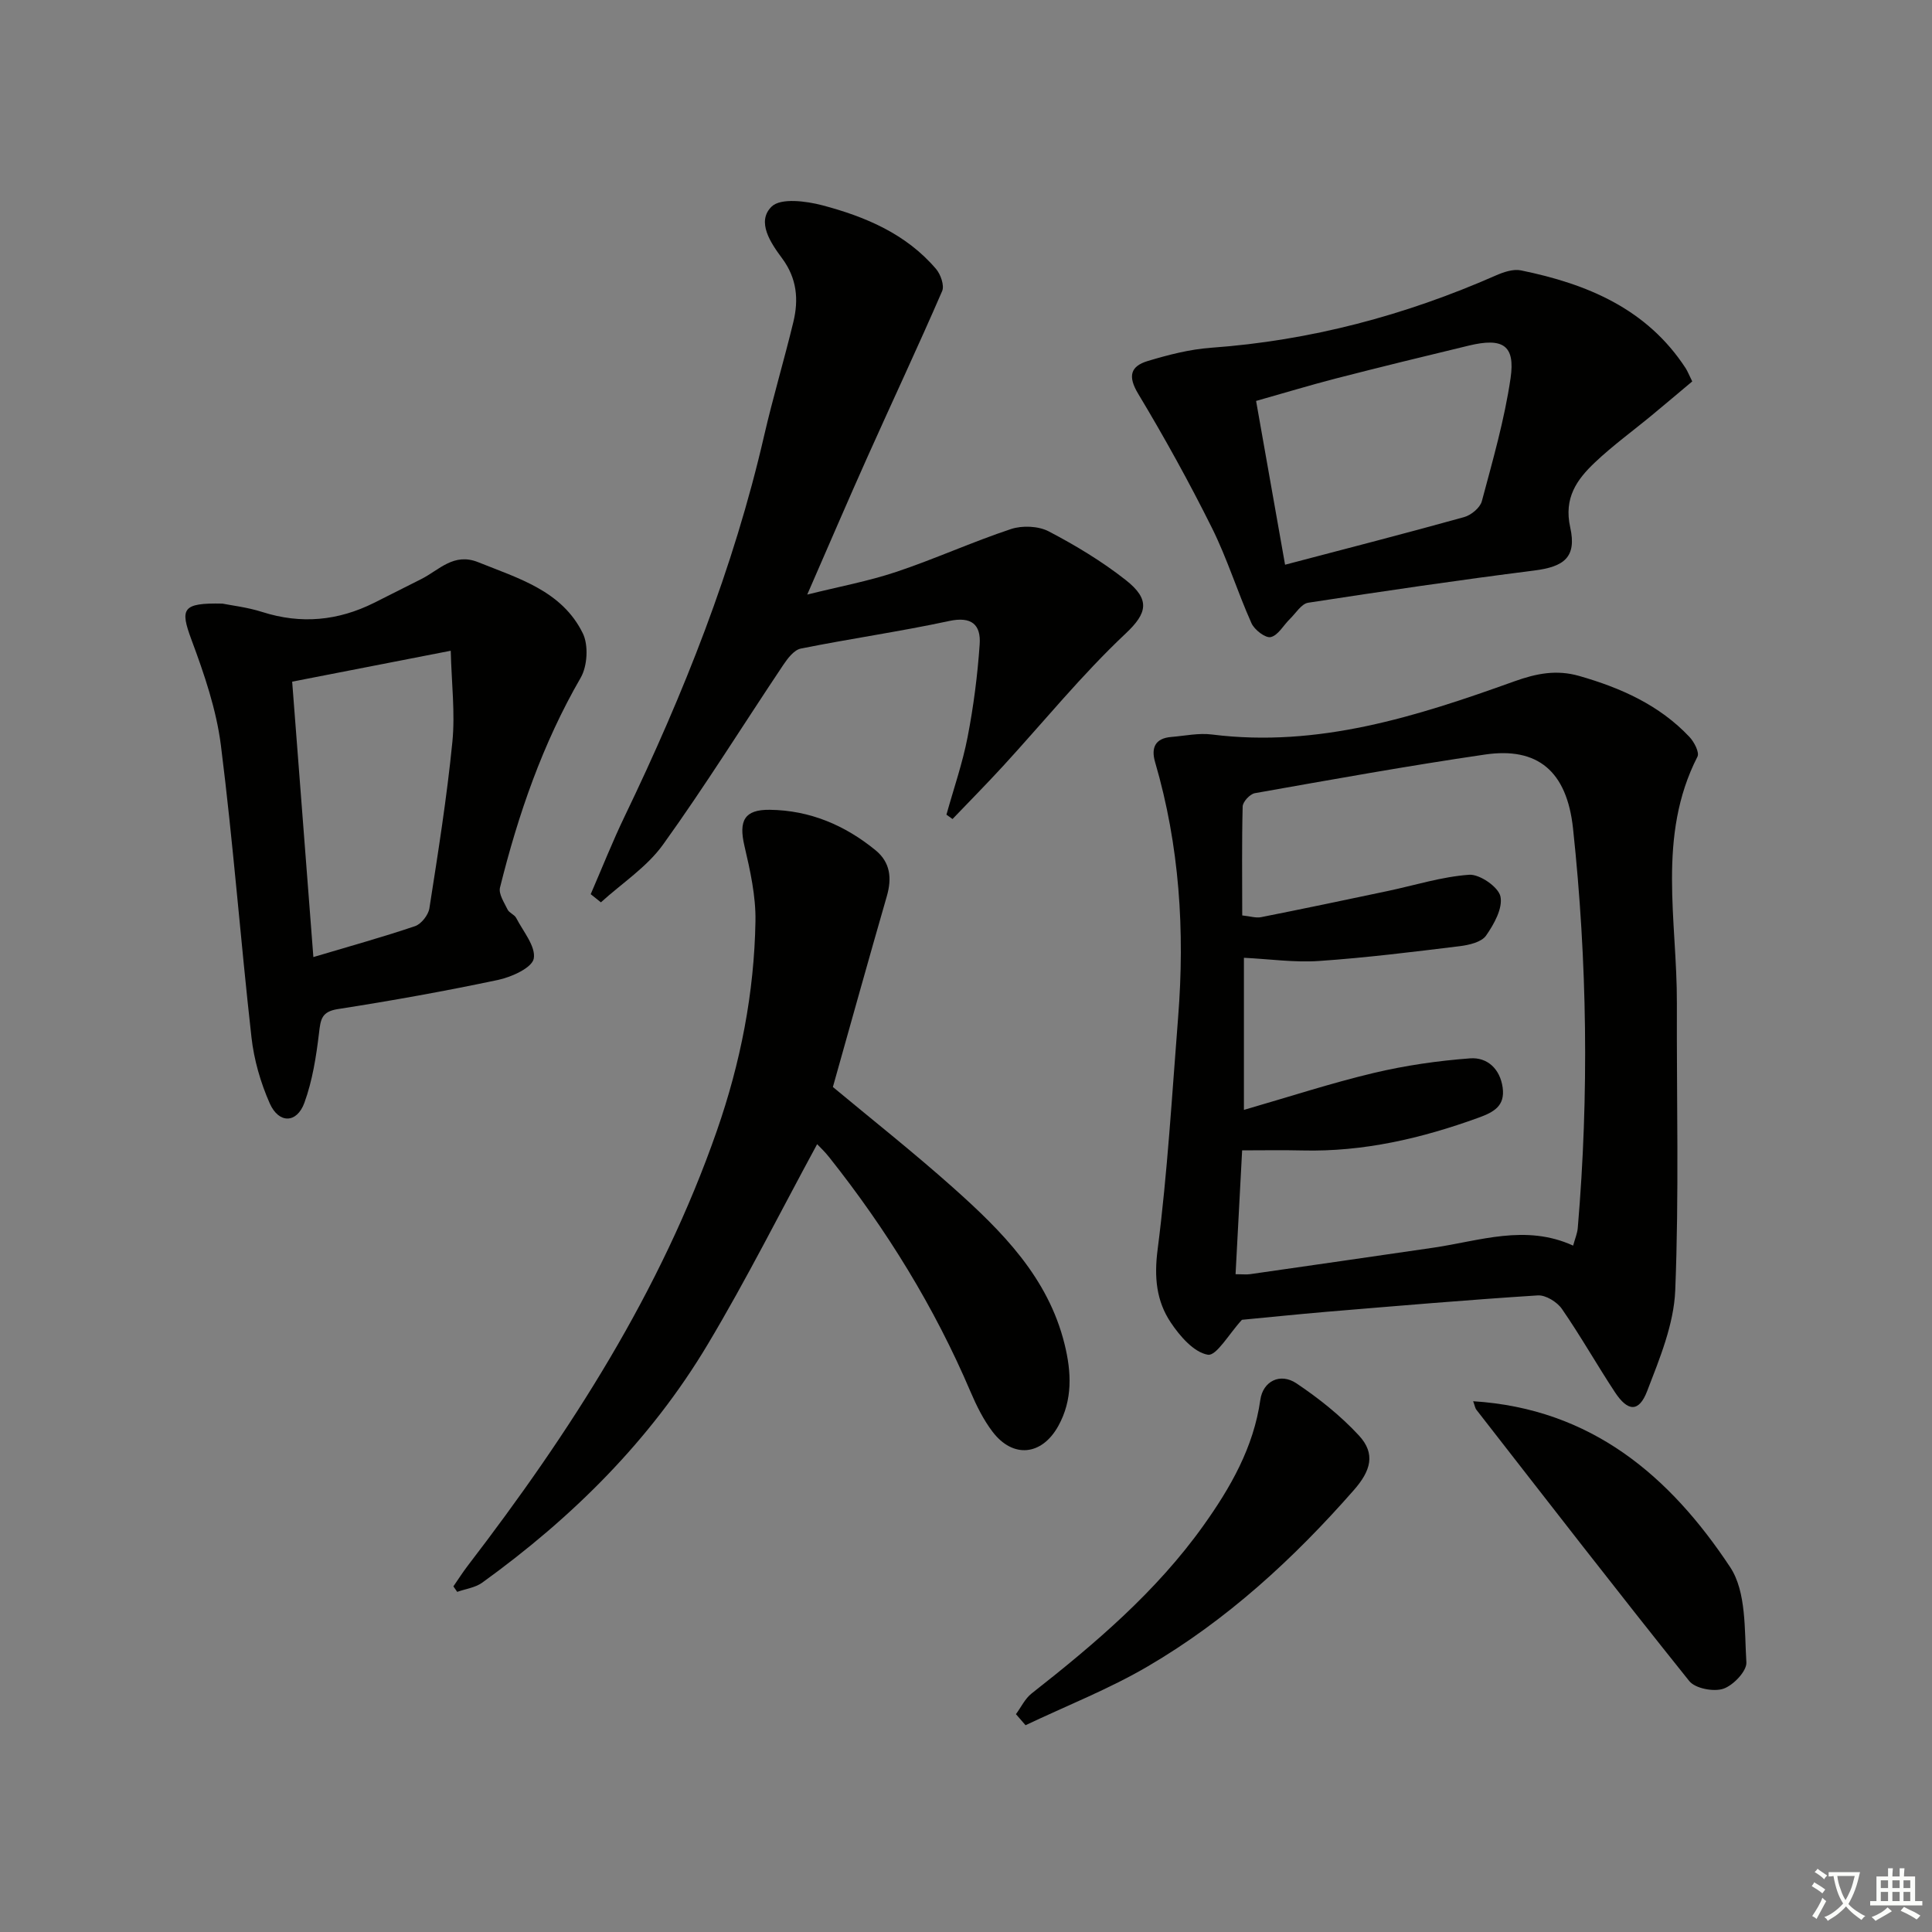 <svg enable-background="new 0 0 400 400" viewBox="0 0 400 400" xmlns="http://www.w3.org/2000/svg"><rect x="0" y="0" width="400" height="400" fill="#808080" stroke="none"/><path d="m377.9 391.2c-.2.3-.4.5-.6.8-.7-.6-1.4-1-2.2-1.5.2-.3.4-.5.5-.8.6.4 1.4.8 2.3 1.5zm-1.8 6.1c-.2-.2-.5-.4-.9-.6.4-.6.8-1.2 1.2-1.9s.7-1.3.9-1.9c.3.3.5.5.8.7-.7 1.3-1.4 2.6-2 3.7zm2.2-9c-.3.3-.5.5-.6.8-.6-.6-1.3-1.1-2-1.5.3-.3.5-.5.6-.7.6.5 1.3.9 2 1.4zm.3.2v-.9h2 4.5c-.3 1.3-.6 2.5-1 3.6s-.9 2.1-1.4 3c.4.5 1 1 1.6 1.4s1.2.8 1.9 1.1c-.3.2-.5.4-.8.8-.4-.3-1-.7-1.6-1.2s-1.2-1.1-1.6-1.6c-.5.6-1.1 1.1-1.7 1.6s-1.4.9-2.1 1.4c-.1-.3-.3-.5-.7-.8.6-.2 1.2-.5 1.9-1s1.4-1.1 2-1.8c-.5-.8-.9-1.6-1.2-2.5s-.6-2-.8-3.2c-.4.1-.7.1-1 .1zm2.5 2.7c.3 1 .7 1.7 1 2.2.3-.5.6-1.1 1-2s.6-1.9.9-3h-3.2-.4c.1.9.3 1.8.7 2.8z" fill="#fbfcfa"/><path d="m396.5 388.5v1.5 3.6h1.5v.9c-.4 0-1 0-1.7 0h-7.9c-.5 0-.9 0-1.2 0v-.9h1.3v-3.5c0-.7 0-1.2 0-1.6h2.4c0-.8 0-1.4 0-1.7h1c0 .3-.1.8-.1 1.7h1.5c0-.8 0-1.4 0-1.7h1c0 .3-.1.9-.1 1.7zm-8.2 9.2c-.2-.3-.5-.5-.8-.8.8-.3 1.4-.6 1.9-.9s1-.7 1.4-1.1c.3.3.6.5.9.8-1.6 1-2.8 1.6-3.4 2zm2.6-6.8v-1.6h-1.5v1.6zm0 2.7v-1.9h-1.5v1.9zm2.4-2.7v-1.6h-1.5v1.6zm0 2.7v-1.9h-1.5v1.9zm.2 2 .7-.8c.4.2.9.5 1.6.8s1.3.7 1.8 1c-.3.3-.5.6-.8.8-.4-.3-1.5-1-3.3-1.8zm2-4.7v-1.6h-1.4v1.6zm0 2.7v-1.9h-1.4v1.9z" fill="#fbfcfa"/><g fill="#010100"><path d="m257.13 273.25c-2.67 2.89-5.29 7.54-7.06 7.23-2.89-.49-5.79-3.84-7.67-6.66-2.99-4.46-3.47-9.37-2.73-15.1 2.05-15.96 2.98-32.07 4.25-48.13 1.41-17.86.29-35.51-4.77-52.8-.86-2.94-.01-4.94 3.35-5.21 2.81-.23 5.68-.86 8.42-.51 22.01 2.77 42.41-3.74 62.59-11 4.63-1.66 8.77-2.46 13.45-1.12 8.6 2.46 16.59 6.01 22.83 12.63.97 1.03 2.1 3.2 1.65 4.08-8.43 16.47-4.2 33.94-4.26 51.05-.07 19.82.46 39.65-.34 59.44-.28 7.03-3.22 14.12-5.81 20.85-1.7 4.43-4 4.3-6.67.25-3.75-5.69-7.11-11.65-10.98-17.25-1-1.45-3.37-2.91-5.01-2.8-14.57.93-29.13 2.18-43.68 3.39-6.09.52-12.16 1.15-17.56 1.66zm.06-83.72c1.65.17 2.83.57 3.89.36 8.73-1.73 17.45-3.56 26.16-5.4 5.65-1.19 11.25-2.98 16.94-3.38 2.17-.15 6.05 2.53 6.47 4.49.52 2.43-1.33 5.75-2.98 8.11-.95 1.35-3.49 1.94-5.4 2.18-9.71 1.19-19.43 2.4-29.18 3.07-5.07.35-10.21-.4-15.55-.66v31.49c9.36-2.7 18-5.53 26.81-7.63 6.56-1.56 13.31-2.54 20.03-3.04 3.52-.26 6.19 2.15 6.73 6.05.52 3.81-1.82 5.08-4.98 6.23-11.81 4.29-23.85 7.1-36.5 6.79-4.08-.1-8.15-.02-12.46-.02-.45 8.45-.89 16.85-1.36 25.64 1.45 0 2.25.1 3.03-.01 12.65-1.81 25.29-3.64 37.93-5.48 9.57-1.4 19.08-4.93 28.93-.43.39-1.44.87-2.53.96-3.66 2.35-27.6 1.96-55.19-.98-82.7-1.28-11.95-7.39-16.9-18.23-15.31-15.93 2.33-31.79 5.19-47.65 8-1.01.18-2.49 1.77-2.52 2.75-.19 7.43-.09 14.88-.09 22.56z"/><path d="m169.18 236.89c-7.53 13.86-14.59 27.96-22.66 41.46-11.85 19.84-28.01 35.84-46.68 49.32-1.44 1.04-3.44 1.29-5.18 1.91-.26-.38-.53-.76-.79-1.14.99-1.42 1.91-2.89 2.97-4.27 21.25-27.7 40-56.82 51.58-90.06 4.9-14.06 7.74-28.54 7.99-43.4.09-5.18-1.09-10.47-2.28-15.57-1.22-5.21-.03-7.55 5.26-7.48 8.26.1 15.54 3.18 21.89 8.38 3.06 2.51 3.4 5.78 2.33 9.5-3.76 13.03-7.39 26.09-11.17 39.51 7.85 6.54 16.6 13.45 24.9 20.85 10.1 9.01 19.66 18.56 23.07 32.4 1.43 5.79 1.7 11.54-1.31 16.95-3.42 6.14-9.38 6.72-13.6 1.18-1.88-2.47-3.32-5.37-4.55-8.25-7.48-17.57-17.41-33.64-29.26-48.57-.91-1.16-1.99-2.17-2.51-2.72z"/><path d="m122.3 185.13c2.34-5.39 4.5-10.87 7.05-16.16 12.19-25.33 22.54-51.31 28.86-78.79 1.82-7.89 4.15-15.66 6.05-23.53 1.12-4.65.74-9.03-2.35-13.19-2.32-3.13-5.37-7.57-2.14-10.7 1.88-1.82 7.13-1.14 10.51-.25 8.89 2.35 17.35 5.92 23.53 13.19.95 1.12 1.75 3.42 1.25 4.57-5 11.53-10.35 22.92-15.49 34.4-4.06 9.06-7.97 18.2-12.44 28.43 6.57-1.64 12.64-2.76 18.44-4.7 8.01-2.68 15.74-6.21 23.76-8.87 2.33-.77 5.65-.63 7.79.48 5.56 2.91 11.02 6.2 15.94 10.07 5.17 4.06 4.45 6.89.01 11.07-9.06 8.52-16.96 18.26-25.39 27.45-3.42 3.72-6.97 7.32-10.47 10.97-.42-.3-.84-.6-1.26-.9 1.49-5.36 3.34-10.66 4.39-16.11 1.22-6.31 2.05-12.74 2.49-19.16.28-4.03-1.64-5.84-6.31-4.83-10.18 2.19-20.51 3.66-30.72 5.71-1.39.28-2.72 2.02-3.63 3.38-8.3 12.4-16.19 25.1-24.9 37.21-3.35 4.66-8.52 8-12.86 11.95-.71-.58-1.41-1.13-2.11-1.69z"/><path d="m46.05 124.97c1.8.37 5.13.74 8.26 1.74 8.03 2.56 15.68 1.82 23.14-1.9 3.27-1.63 6.53-3.28 9.79-4.93 3.7-1.87 6.7-5.52 11.77-3.48 8.34 3.36 17.33 5.92 21.65 14.71 1.21 2.46.96 6.78-.43 9.2-7.89 13.64-12.94 28.29-16.71 43.45-.33 1.32.87 3.1 1.58 4.57.34.69 1.41 1.02 1.77 1.72 1.44 2.79 4.09 5.9 3.64 8.41-.34 1.89-4.57 3.82-7.34 4.41-11.01 2.33-22.1 4.32-33.22 6.05-3.41.53-3.57 2.17-3.9 4.94-.58 4.88-1.36 9.87-3.03 14.46-1.56 4.28-5.28 4.36-7.16.15-1.91-4.31-3.28-9.06-3.8-13.74-2.26-20.11-3.79-40.3-6.32-60.37-.94-7.45-3.46-14.82-6.1-21.91-2.38-6.42-1.96-7.66 6.41-7.48zm18.83 73.18c7.47-2.23 14.32-4.12 21.05-6.4 1.29-.44 2.75-2.3 2.97-3.69 1.79-11.46 3.62-22.94 4.76-34.47.59-5.98-.17-12.09-.34-18.86-11.75 2.29-22.24 4.33-32.83 6.4 1.5 19.46 2.93 38.13 4.39 57.02z"/><path d="m350.36 78.97c-2.77 2.32-5.53 4.66-8.31 6.96-3.96 3.28-8.15 6.31-11.87 9.84-3.73 3.54-6.44 7.33-5.08 13.43 1.37 6.18-1.28 8.14-7.45 8.92-15.64 1.98-31.23 4.27-46.81 6.67-1.4.22-2.55 2.16-3.77 3.35-1.34 1.3-2.44 3.4-3.97 3.76-1.09.26-3.38-1.5-3.99-2.86-2.91-6.49-5.02-13.37-8.18-19.72-4.71-9.46-9.84-18.74-15.28-27.79-2.2-3.65-1.6-5.71 1.99-6.79 4.26-1.28 8.67-2.42 13.08-2.74 20.57-1.48 40.13-6.68 58.96-14.96 1.61-.71 3.61-1.39 5.22-1.06 13.69 2.8 26.07 7.93 34.11 20.27.42.68.72 1.46 1.35 2.72zm-90.3 4.04c2.08 11.76 4.01 22.66 6 33.91 12.77-3.36 24.96-6.49 37.07-9.86 1.45-.4 3.3-1.93 3.67-3.29 2.25-8.43 4.69-16.88 5.95-25.49.99-6.82-1.61-8.42-8.64-6.73-9.2 2.21-18.4 4.46-27.57 6.82-5.41 1.4-10.77 3.03-16.48 4.64z"/><path d="m210.34 354.9c1.07-1.45 1.88-3.22 3.25-4.29 13.12-10.3 25.79-21.06 35.56-34.75 5.62-7.88 10.39-16.19 11.79-26.05.54-3.82 4.09-5.67 7.48-3.4 4.64 3.11 9.13 6.69 12.92 10.78 3.53 3.81 2.46 7.33-1.04 11.32-12.48 14.22-26.3 26.92-42.64 36.48-8.06 4.72-16.87 8.17-25.33 12.2-.67-.77-1.33-1.53-1.99-2.29z"/><path d="m305 290.11c24.56 1.55 40.8 15.6 53.21 34.35 3.39 5.12 2.94 13.03 3.36 19.71.11 1.81-2.72 4.78-4.78 5.47-2.01.67-5.82-.06-7.05-1.6-14.88-18.56-29.43-37.37-44.05-56.14-.29-.35-.35-.89-.69-1.79z"/></g></svg>